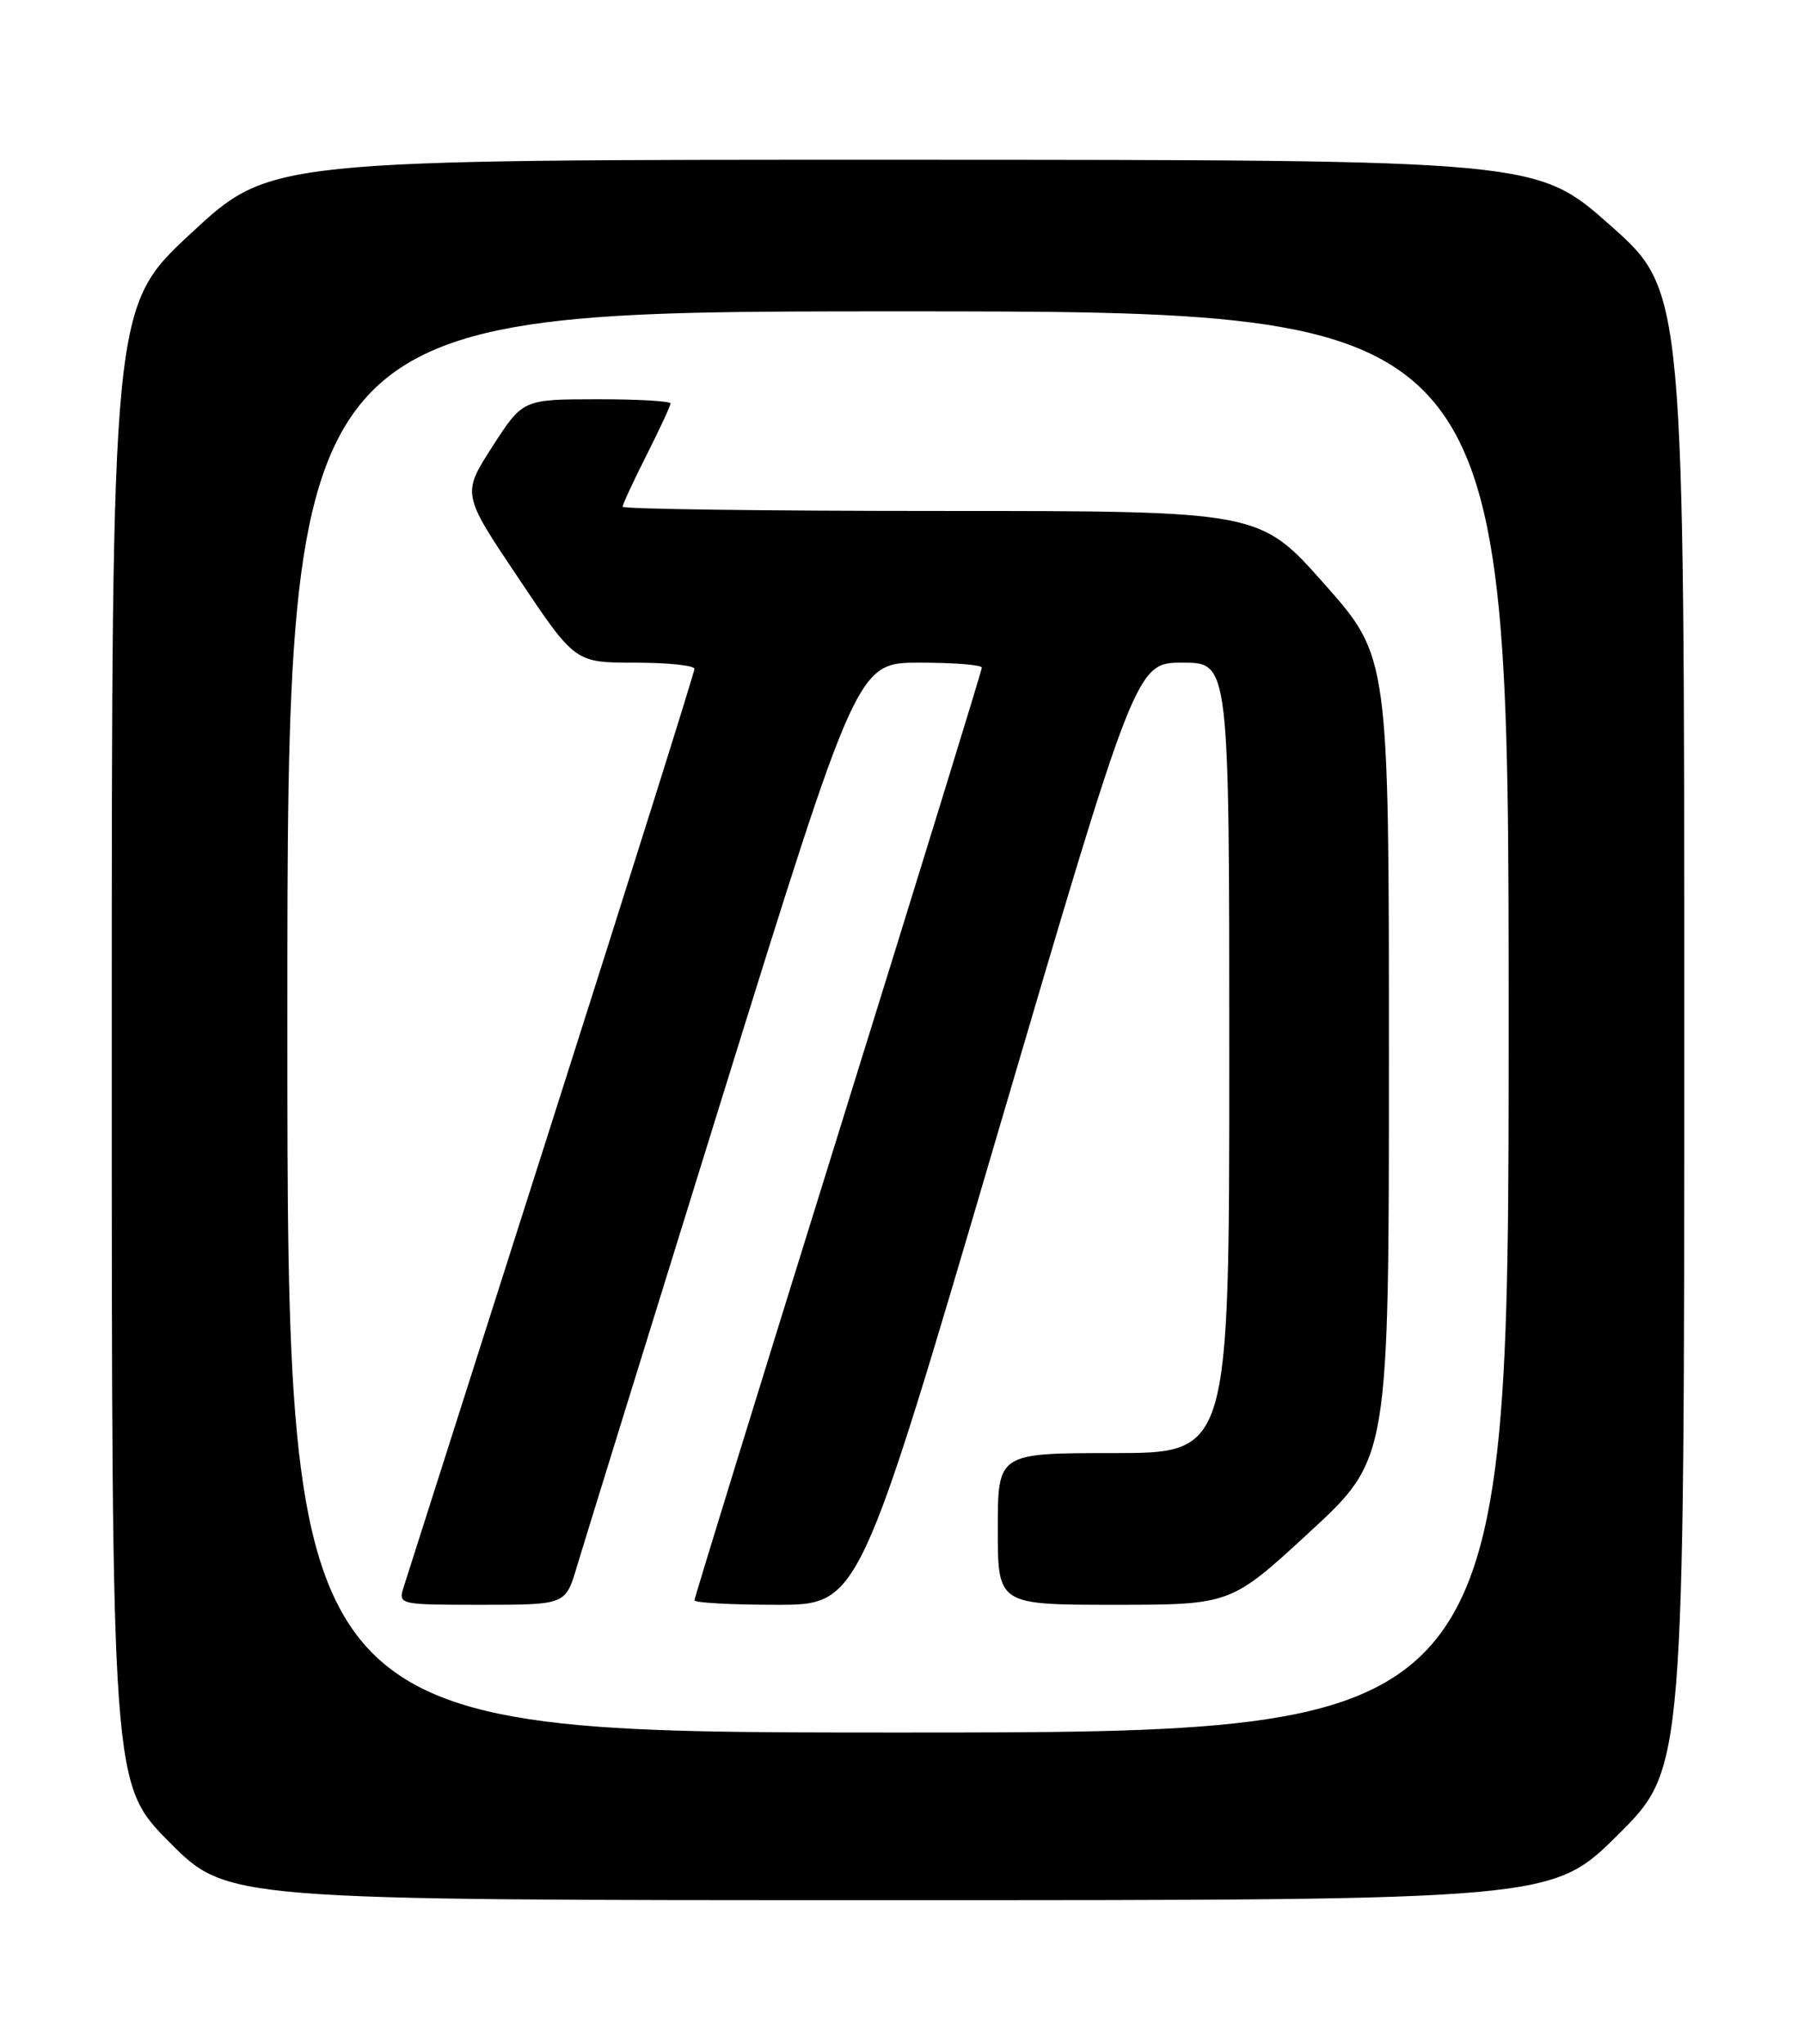 <?xml version="1.0" encoding="UTF-8" standalone="no"?>
<!DOCTYPE svg PUBLIC "-//W3C//DTD SVG 1.1//EN" "http://www.w3.org/Graphics/SVG/1.1/DTD/svg11.dtd" >
<svg xmlns="http://www.w3.org/2000/svg" xmlns:xlink="http://www.w3.org/1999/xlink" version="1.1" viewBox="0 0 226 256">
 <g >
 <path fill="currentColor"
d=" M 202.73 229.77 C 211.00 221.54 211.00 221.54 211.00 129.00 C 211.00 36.45 211.00 36.45 201.75 28.24 C 192.50 20.03 192.50 20.03 113.18 20.01 C 33.85 20.00 33.85 20.00 23.93 29.22 C 14.00 38.44 14.00 38.44 14.00 130.94 C 14.00 223.45 14.00 223.45 21.22 230.73 C 28.45 238.00 28.45 238.00 111.45 238.00 C 194.46 238.00 194.46 238.00 202.73 229.77 Z  M 36.00 128.00 C 36.00 39.00 36.00 39.00 112.50 39.00 C 189.00 39.00 189.00 39.00 189.00 128.00 C 189.00 217.00 189.00 217.00 112.50 217.00 C 36.00 217.00 36.00 217.00 36.00 128.00 Z  M 72.26 196.25 C 73.04 193.64 81.26 167.09 90.53 137.25 C 107.40 83.00 107.40 83.00 115.20 83.00 C 119.49 83.00 123.00 83.28 123.00 83.62 C 123.00 83.96 114.90 110.25 105.00 142.06 C 95.10 173.86 87.00 200.13 87.00 200.44 C 87.00 200.75 91.64 201.00 97.32 201.00 C 107.63 201.00 107.63 201.00 124.97 142.00 C 142.32 83.00 142.32 83.00 148.16 83.00 C 154.00 83.00 154.00 83.00 154.00 132.50 C 154.00 182.00 154.00 182.00 139.50 182.00 C 125.00 182.00 125.00 182.00 125.00 191.50 C 125.00 201.00 125.00 201.00 139.60 201.00 C 154.19 201.00 154.19 201.00 164.10 191.86 C 174.00 182.72 174.00 182.72 174.00 132.50 C 174.00 82.27 174.00 82.27 165.90 73.13 C 157.81 64.00 157.81 64.00 117.90 64.00 C 95.96 64.00 78.00 63.76 78.00 63.47 C 78.00 63.18 79.35 60.27 81.00 57.00 C 82.65 53.73 84.00 50.82 84.00 50.53 C 84.00 50.24 79.84 50.00 74.75 50.01 C 65.50 50.02 65.50 50.02 61.68 55.94 C 57.87 61.87 57.87 61.87 64.96 72.43 C 72.04 83.00 72.04 83.00 79.52 83.00 C 83.64 83.00 87.00 83.35 87.00 83.77 C 87.00 84.20 78.97 109.73 69.15 140.52 C 59.33 171.31 50.97 197.51 50.58 198.75 C 49.87 200.99 49.93 201.00 60.36 201.00 C 70.85 201.00 70.85 201.00 72.26 196.25 Z "/>
</g>
</svg>